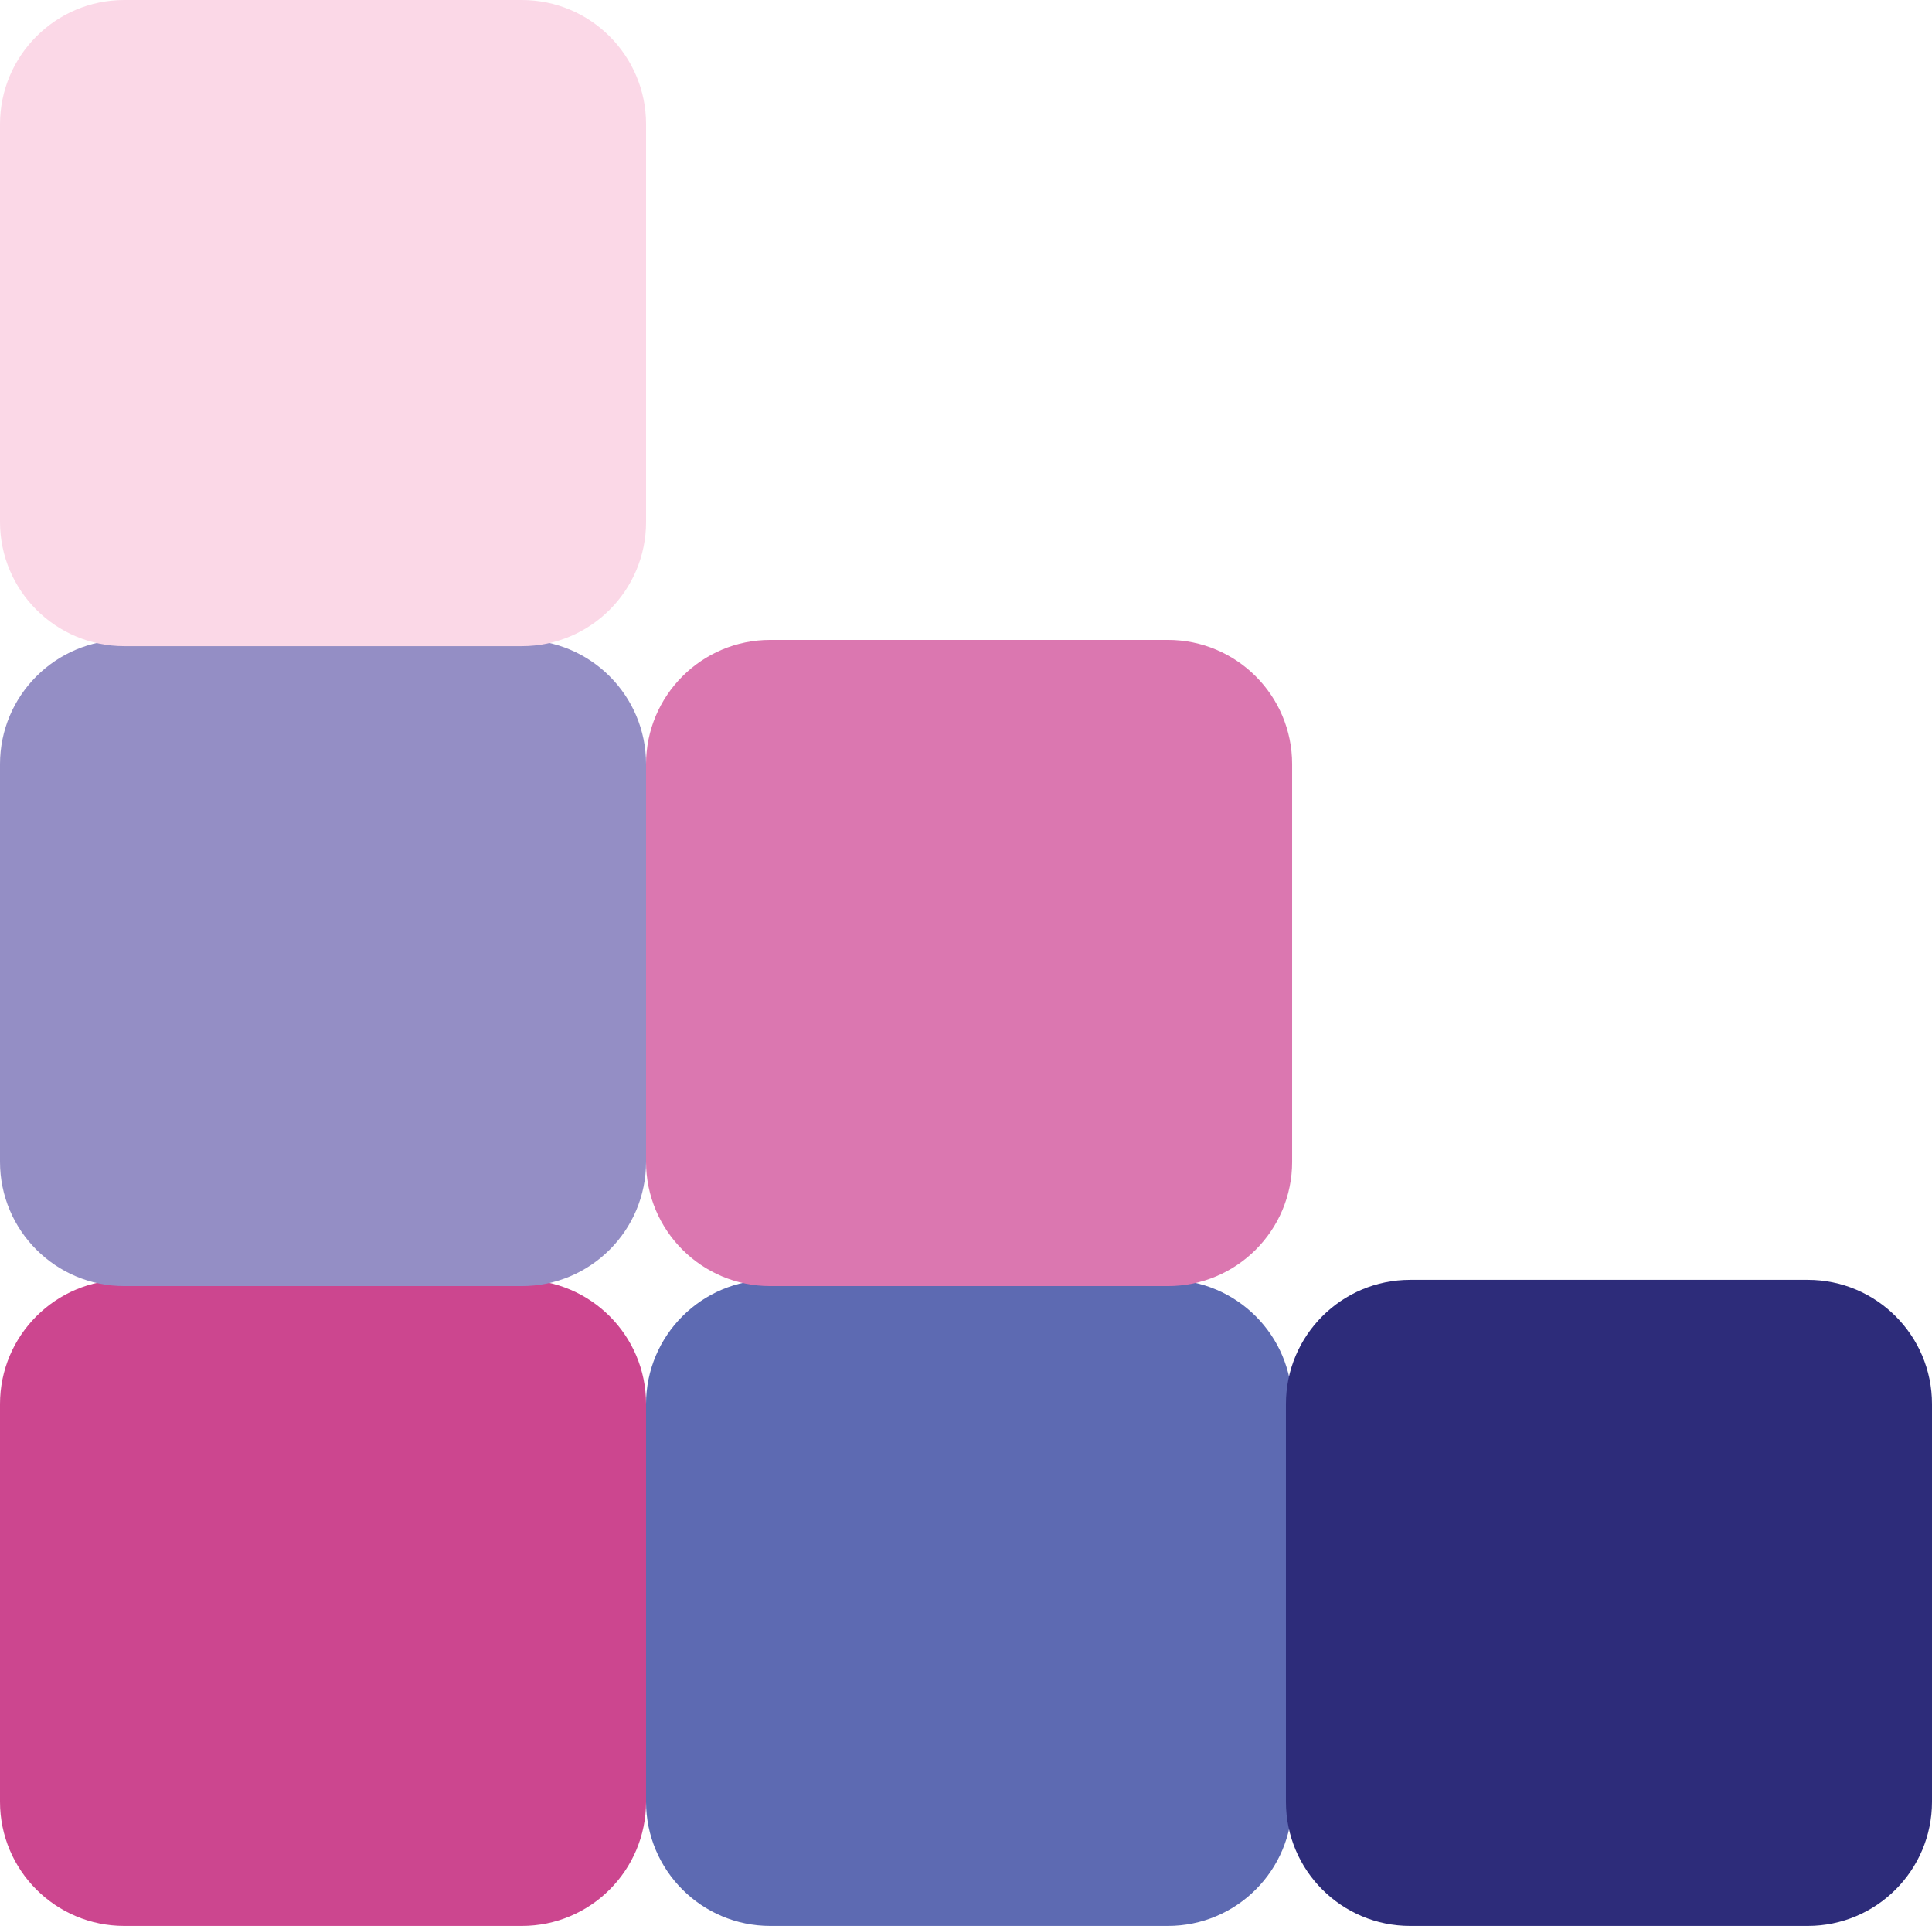 <?xml version="1.0" encoding="utf-8"?>
<!-- Generator: Adobe Illustrator 16.0.0, SVG Export Plug-In . SVG Version: 6.00 Build 0)  -->
<!DOCTYPE svg PUBLIC "-//W3C//DTD SVG 1.1//EN" "http://www.w3.org/Graphics/SVG/1.1/DTD/svg11.dtd">
<svg version="1.1" id="Layer_1" xmlns="http://www.w3.org/2000/svg" xmlns:xlink="http://www.w3.org/1999/xlink" x="0px" y="0px"
	 width="83.77px" height="83.5px" viewBox="0 0 83.77 83.5" enable-background="new 0 0 83.77 83.5" xml:space="preserve">
<g>
	<path fill="#CC468F" d="M28.013,78.113c0,2.977-2.412,5.387-5.387,5.387H5.388C2.412,83.5,0,81.09,0,78.113V60.875
		c0-2.977,2.412-5.387,5.388-5.387h17.238c2.975,0,5.387,2.41,5.387,5.387V78.113z"/>
	<path fill="#5D6AB2" d="M56.026,78.113c0,2.977-2.412,5.387-5.388,5.387H33.399c-2.975,0-5.387-2.41-5.387-5.387V60.875
		c0-2.977,2.412-5.387,5.387-5.387h17.239c2.976,0,5.388,2.41,5.388,5.387V78.113z"/>
	<path fill="#2D2C7A" d="M83.77,78.113c0,2.977-2.412,5.387-5.388,5.387H61.144c-2.975,0-5.387-2.41-5.387-5.387V60.875
		c0-2.977,2.412-5.387,5.387-5.387h17.238c2.976,0,5.388,2.41,5.388,5.387V78.113z"/>
	<path fill="#948EC5" d="M28.013,50.369c0,2.977-2.412,5.389-5.387,5.389H5.388C2.412,55.758,0,53.346,0,50.369V33.131
		c0-2.975,2.412-5.387,5.388-5.387h17.238c2.975,0,5.387,2.412,5.387,5.387V50.369z"/>
	<path fill="#DB77B0" d="M56.026,50.369c0,2.977-2.412,5.389-5.388,5.389H33.399c-2.975,0-5.387-2.412-5.387-5.389V33.131
		c0-2.975,2.412-5.387,5.387-5.387h17.239c2.976,0,5.388,2.412,5.388,5.387V50.369z"/>
	<path fill="#FBD8E7" d="M28.013,22.627c0,2.975-2.412,5.387-5.387,5.387H5.388C2.412,28.014,0,25.602,0,22.627V5.387
		C0,2.412,2.412,0,5.388,0h17.238c2.975,0,5.387,2.412,5.387,5.387V22.627z"/>
</g>
</svg>
